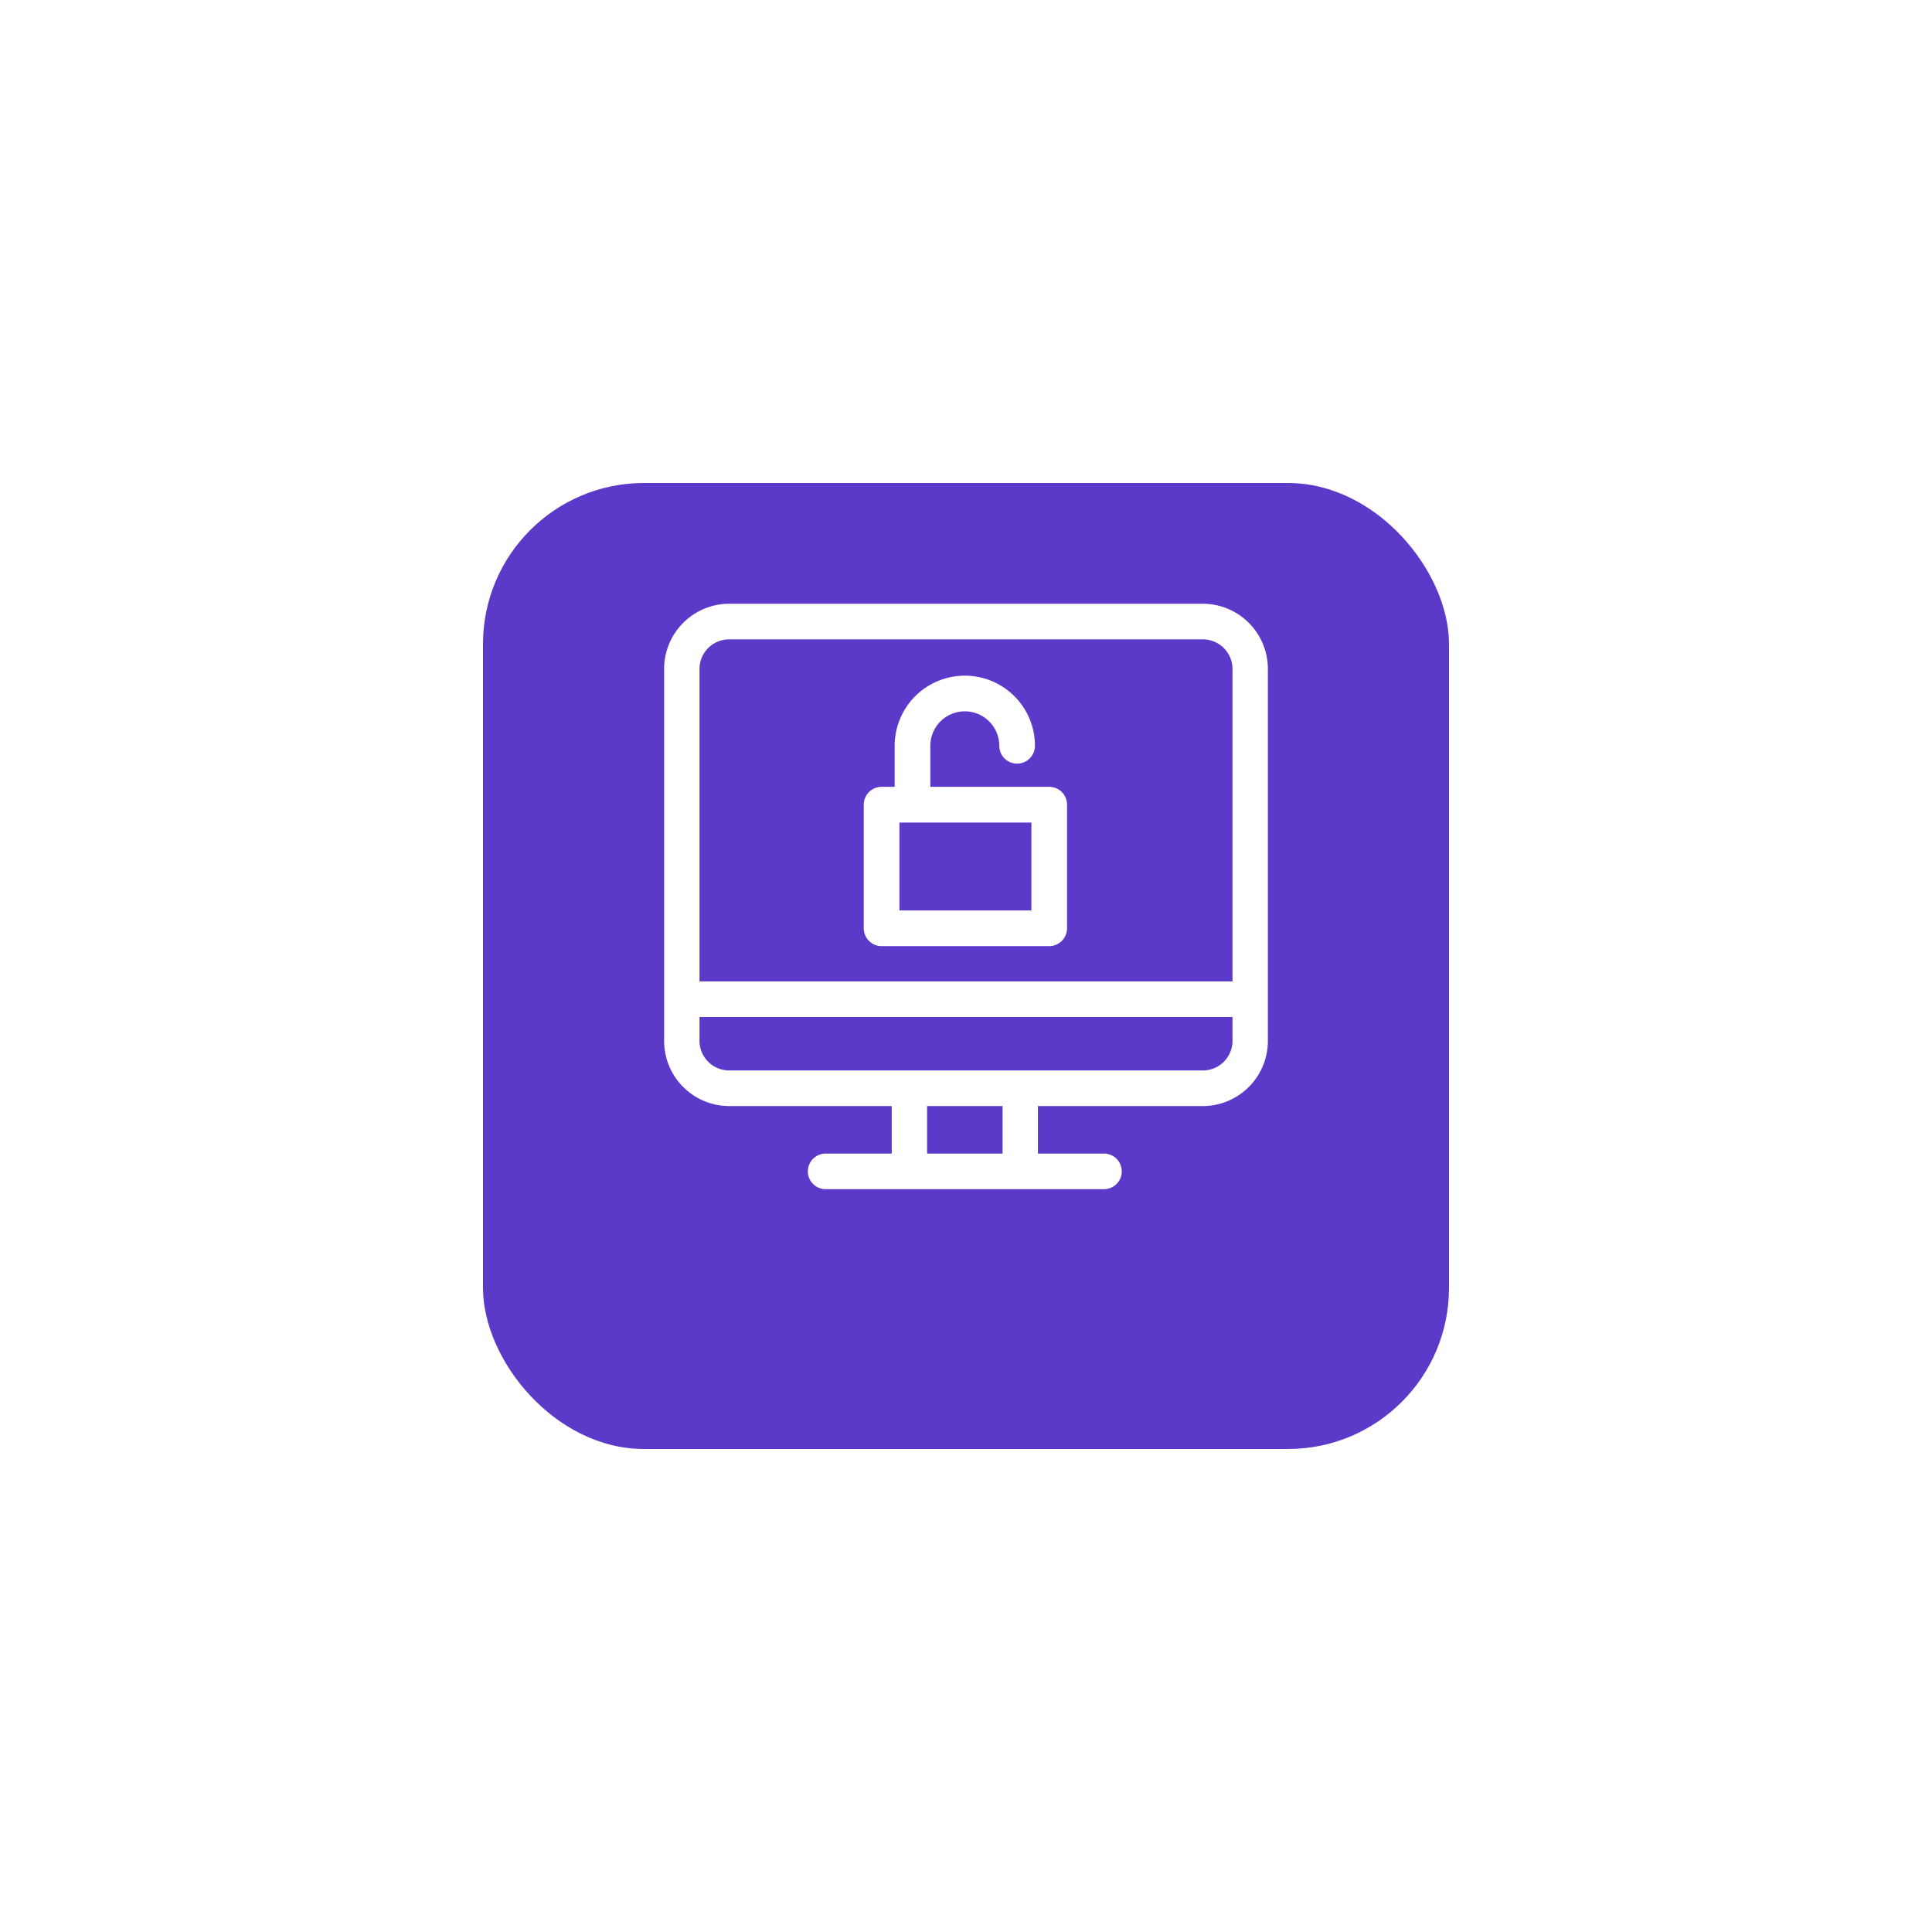 <svg xmlns="http://www.w3.org/2000/svg" xmlns:xlink="http://www.w3.org/1999/xlink" width="96" height="96" viewBox="0 0 96 96"><defs><style>.a{fill:#5b39c9;}.b{fill:#fff;}.c{filter:url(#a);}</style><filter id="a" x="0" y="0" width="96" height="96" filterUnits="userSpaceOnUse"><feOffset dy="3" input="SourceAlpha"/><feGaussianBlur stdDeviation="8" result="b"/><feFlood flood-color="#777" flood-opacity="0.161"/><feComposite operator="in" in2="b"/><feComposite in="SourceGraphic"/></filter></defs><g transform="translate(-227 -1676)"><g class="c" transform="matrix(1, 0, 0, 1, 227, 1676)"><rect class="a" width="48" height="48" rx="8" transform="translate(24 21)"/></g><g transform="translate(260 1696.5)"><path class="b" d="M26.777,9.5H3.223A3.238,3.238,0,0,0,0,12.745V31.215A3.238,3.238,0,0,0,3.223,34.46h8.086v2.36H8.027a.885.885,0,0,0,0,1.77H21.855a.885.885,0,0,0,0-1.77H18.574V34.46h8.2A3.238,3.238,0,0,0,30,31.215V12.745A3.238,3.238,0,0,0,26.777,9.5ZM3.223,11.27H26.777a1.472,1.472,0,0,1,1.465,1.475V28.265H1.758V12.745A1.472,1.472,0,0,1,3.223,11.27Zm13.594,25.55h-3.75V34.46h3.75Zm9.961-4.131H3.223a1.472,1.472,0,0,1-1.465-1.475v-1.18H28.242v1.18A1.472,1.472,0,0,1,26.777,32.69Z" transform="translate(0 0)"/><path class="b" d="M170.886,83.438h8.329a.886.886,0,0,0,.886-.886V76.409a.886.886,0,0,0-.886-.886h-5.907V73.485a1.713,1.713,0,1,1,3.426,0,.886.886,0,1,0,1.772,0,3.485,3.485,0,0,0-6.97,0v2.038h-.65a.886.886,0,0,0-.886.886v6.143A.886.886,0,0,0,170.886,83.438Zm7.443-1.772h-6.557V77.3h6.557Z" transform="translate(-160.08 -56.926)"/></g></g></svg>